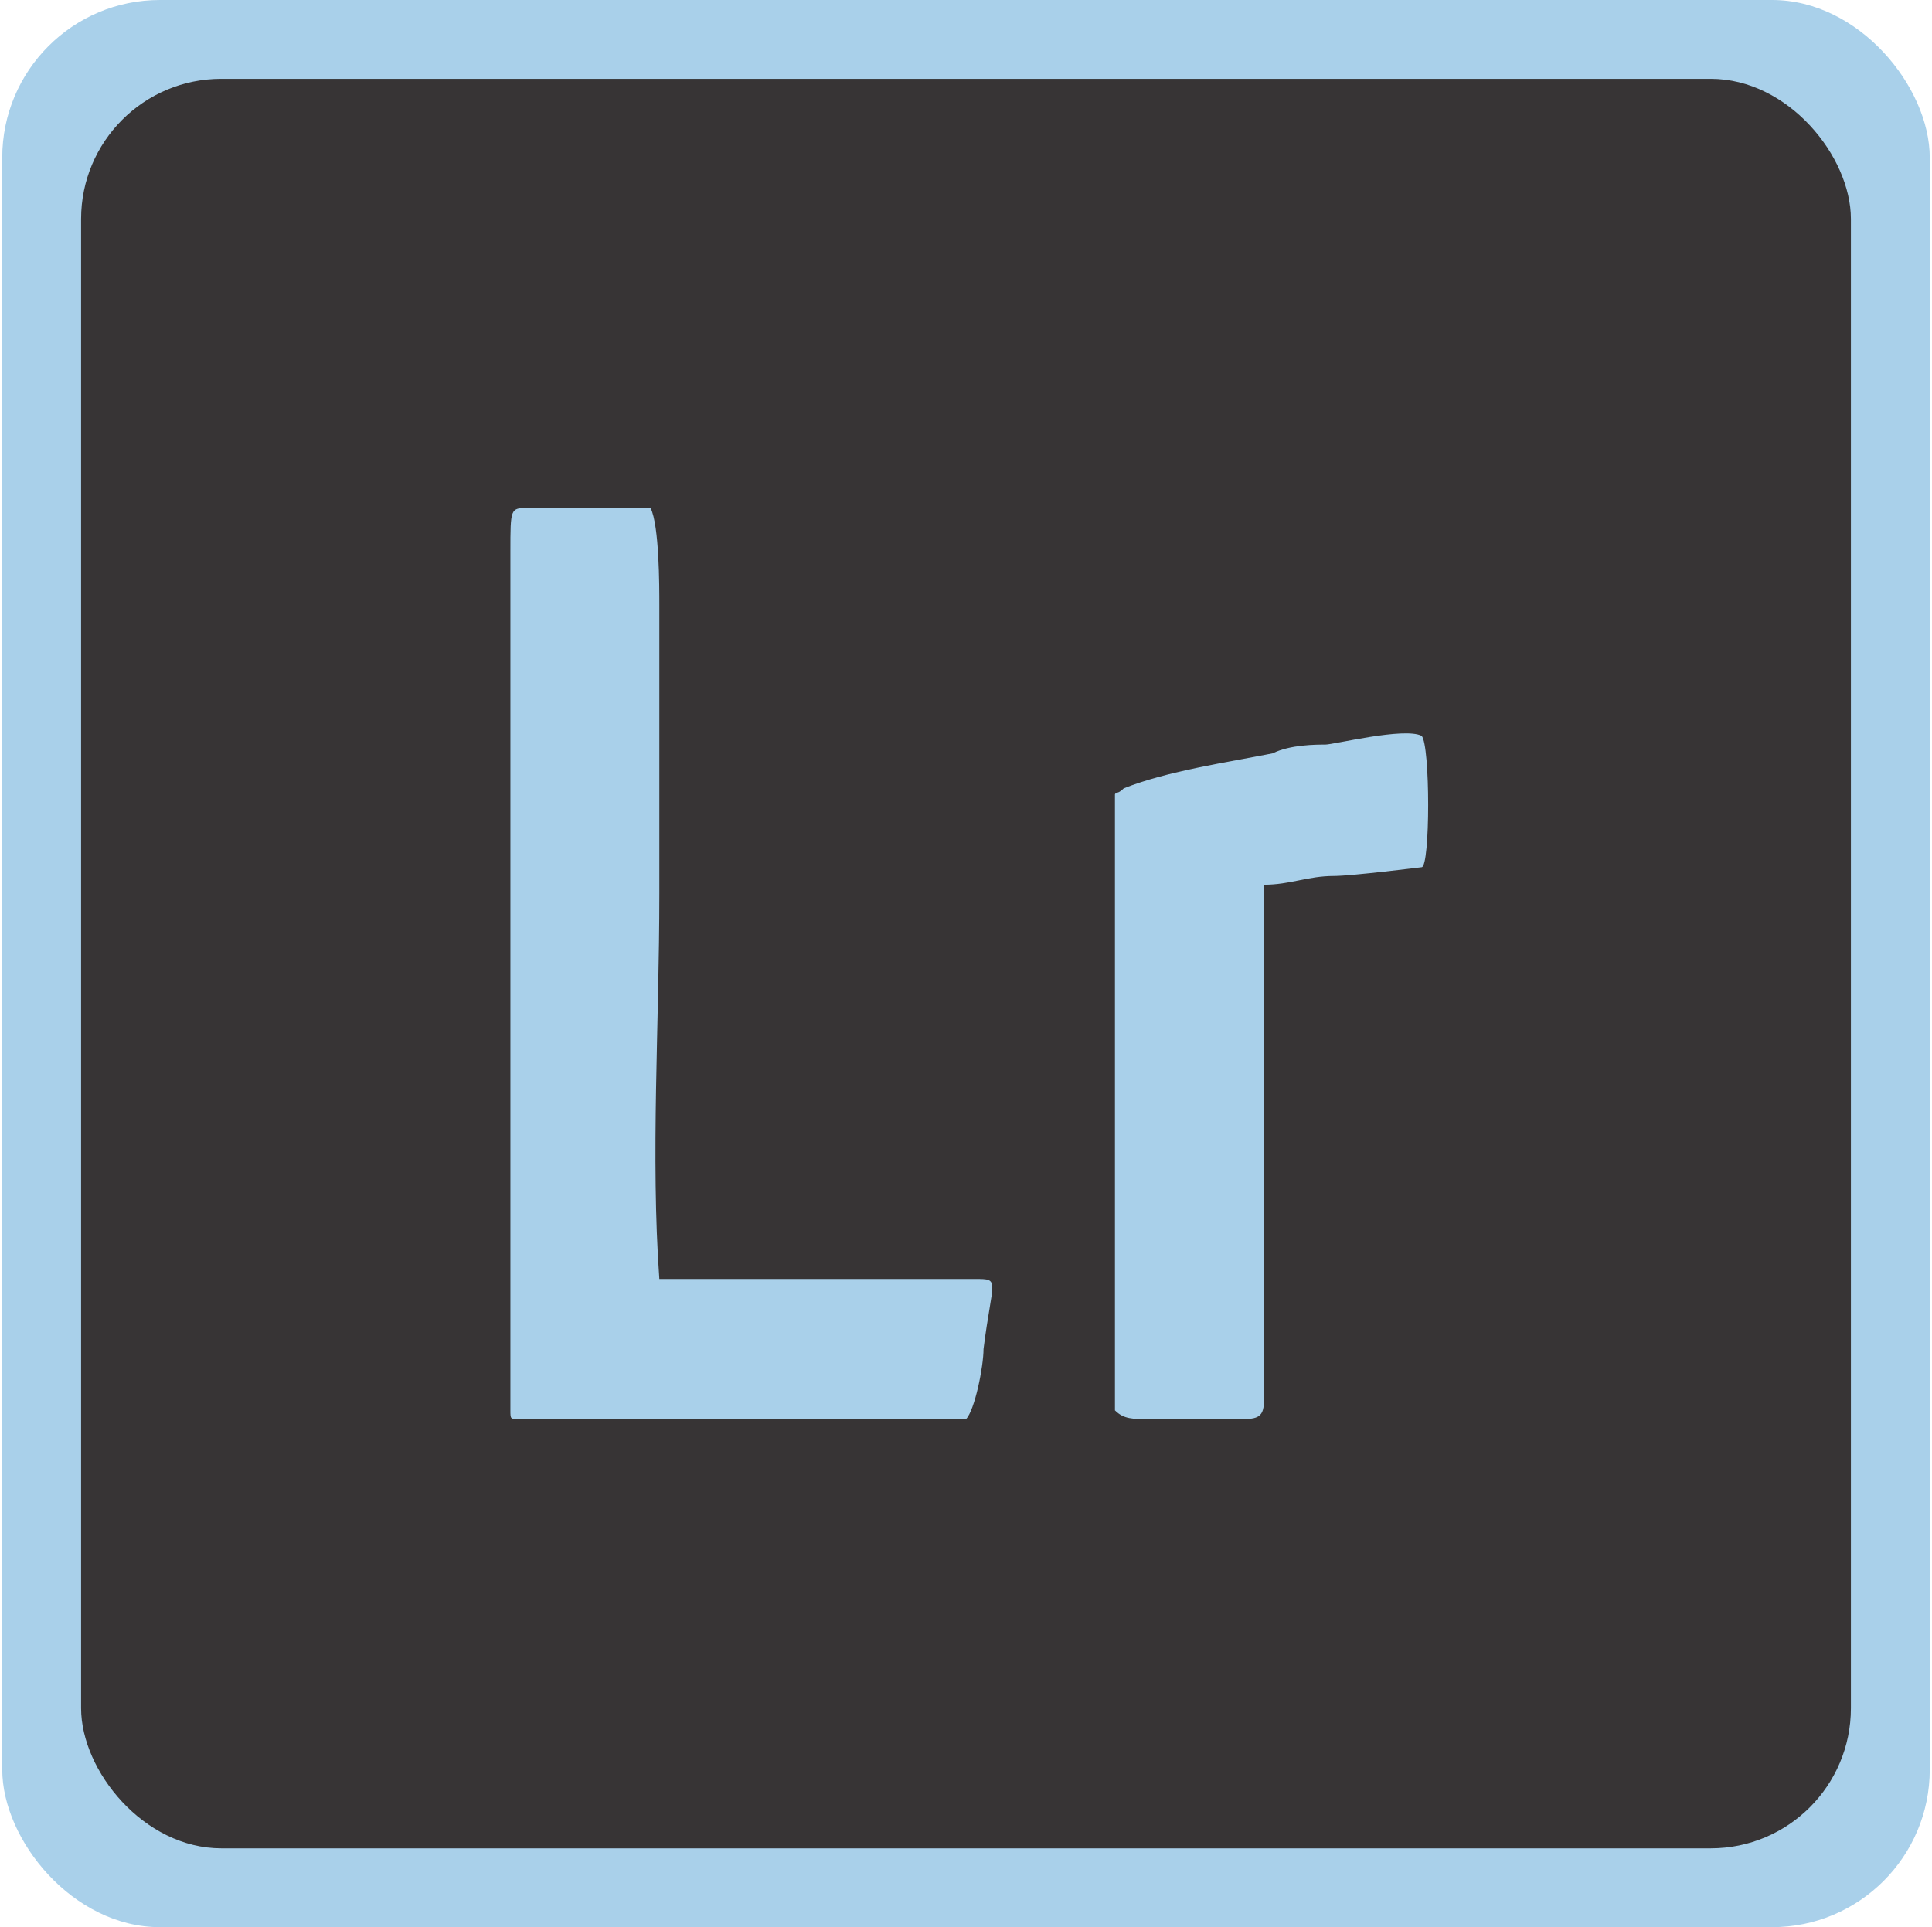 <?xml version="1.0" encoding="UTF-8"?>
<!DOCTYPE svg PUBLIC "-//W3C//DTD SVG 1.1//EN" "http://www.w3.org/Graphics/SVG/1.1/DTD/svg11.dtd">
<!-- Creator: CorelDRAW X7 -->
<svg xmlns="http://www.w3.org/2000/svg" xml:space="preserve" width="4.749in" height="4.738in" version="1.1" style="shape-rendering:geometricPrecision; text-rendering:geometricPrecision; image-rendering:optimizeQuality; fill-rule:evenodd; clip-rule:evenodd"
viewBox="0 0 220 220"
 xmlns:xlink="http://www.w3.org/1999/xlink">
 <defs>
  <style type="text/css">
   <![CDATA[
    .fil1 {fill:#373435}
    .fil0 {fill:#A9D0EA}
   ]]>
  </style>
 </defs>
 <g id="Layer_x0020_1">
  <g id="_2269462231968">
   <rect class="fil0" width="220" height="220" rx="18" ry="18"/>
   <rect class="fil1" x="9" y="9" width="202" height="202" rx="16" ry="16"/>
   <g>
    <path class="fil0" d="M127 161l0 -70c0,-1 0,0 1,-1 5,-2 12,-3 17,-4 2,-1 5,-1 6,-1 1,0 9,-2 11,-1 1,1 1,15 0,15 0,0 -8,1 -10,1 -3,0 -5,1 -8,1 0,13 0,27 0,40 0,6 0,13 0,19 0,2 -1,2 -3,2l-10 0c-2,0 -3,0 -4,-1z"/>
    <path class="fil0" d="M58 161l0 -98c0,-5 0,-5 2,-5 2,0 13,0 14,0 1,2 1,9 1,11l0 33c0,15 -1,30 0,44l36 0c3,0 2,0 1,8 0,2 -1,7 -2,8 -1,0 -15,0 -18,0 -1,0 -32,0 -33,0 -1,0 -1,0 -1,-1z"/>
   </g>
  </g>
 </g>
</svg>
